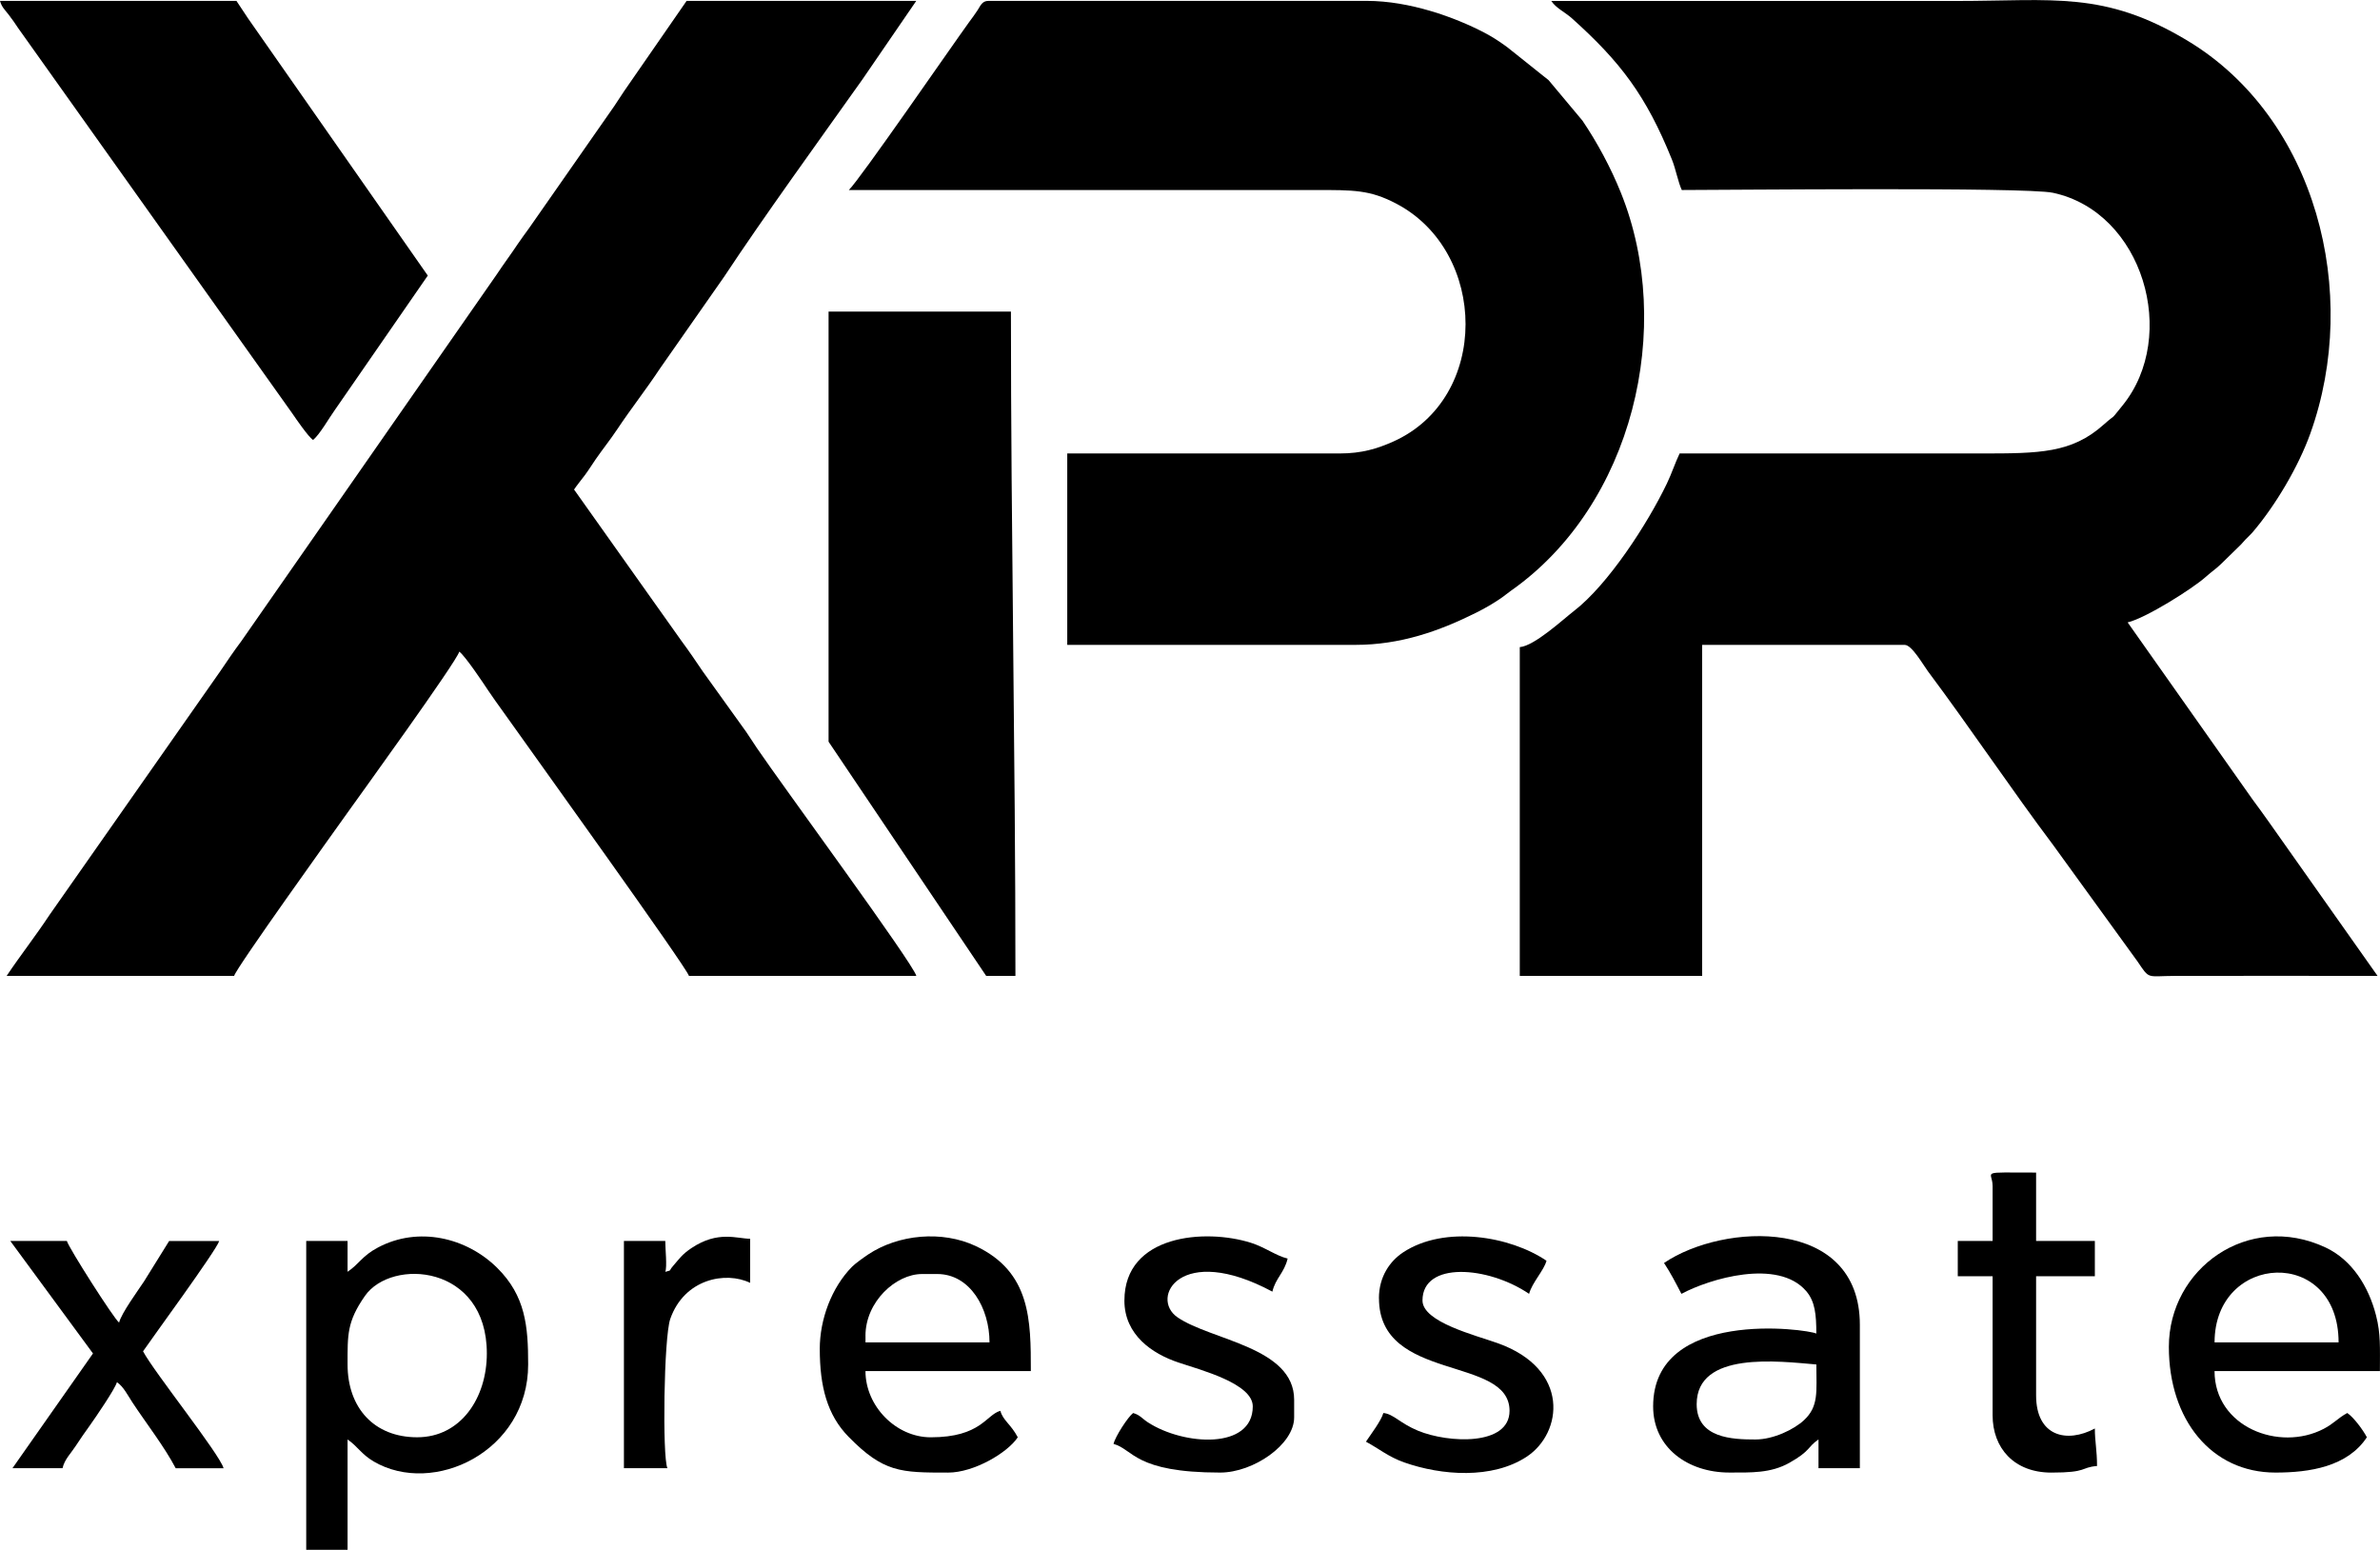 <?xml version="1.0" encoding="UTF-8"?>
<!DOCTYPE svg PUBLIC "-//W3C//DTD SVG 1.1//EN" "http://www.w3.org/Graphics/SVG/1.1/DTD/svg11.dtd">
<!-- Creator: CorelDRAW -->
<svg xmlns="http://www.w3.org/2000/svg" xml:space="preserve" width="40.056mm" height="26.081mm" version="1.1" style="shape-rendering:geometricPrecision; text-rendering:geometricPrecision; image-rendering:optimizeQuality; fill-rule:evenodd; clip-rule:evenodd"
viewBox="0 0 872.59 568.16"
 xmlns:xlink="http://www.w3.org/1999/xlink"
 xmlns:xodm="http://www.corel.com/coreldraw/odm/2003">
 <defs>
  <style type="text/css">
   <![CDATA[
    .fil0 {fill:black}
   ]]>
  </style>
 </defs>
 <g id="Capa_x0020_1">
  <path class="fil0" d="M616.64 69.66c16.21,0 125.91,-1.14 136.02,1.01 33.09,7.05 46.25,52.49 25.53,77.99 -5.15,6.34 -1.75,2.41 -6.97,7.06 -11.69,10.43 -23.54,10.52 -44.79,10.52 -36.87,0 -73.74,0 -110.62,0 -1.69,3.52 -2.86,7.25 -4.67,11.02 -7.04,14.67 -21.49,37.03 -34.13,46.77 -3.99,3.08 -14.41,12.76 -19.81,13.21l0 120.52 66.86 0 0 -121.34 74.29 0c2.63,0 6.8,7.42 8.49,9.67 15.51,20.74 30.91,43.75 45.99,63.8l30.87 42.6c4.56,6.75 3.24,5.31 13.7,5.28 24.76,-0.07 49.53,-0 74.3,-0l-39.97 -56.61c-2.17,-3 -3.68,-5.19 -5.9,-8.13l-45.76 -64.86c6.64,-1.55 23.91,-12.42 28.68,-16.72 2.27,-2.04 3.65,-2.8 5.8,-4.93l7.1 -6.93c0.72,-0.78 0.79,-0.93 1.56,-1.74 1.12,-1.18 1.79,-1.69 2.85,-2.93 8.13,-9.57 16.55,-23.64 20.98,-35.97 18.52,-51.57 2.18,-115.71 -45.14,-144.11 -30.44,-18.27 -49.08,-14.49 -84.56,-14.49 -49.53,0 -99.06,0 -148.59,0 1.8,2.69 5.02,4.07 7.62,6.41 17.77,15.97 27.13,28.24 36.61,51.71 1.42,3.52 2.3,8.43 3.64,11.22z"/>
  <path class="fil0" d="M2.47 357.76l83.37 0c0.79,-2.96 36.25,-52.36 41.28,-59.43 4.4,-6.19 40.27,-55.7 41.27,-59.44 2.14,1.57 8.6,11.22 10.57,14.2 1.83,2.76 3.35,4.78 5.11,7.27 11.41,16.08 67.69,94.3 68.52,97.4l83.37 0c-1.26,-4.72 -49.01,-69.62 -58.46,-83.53 -1.47,-2.16 -2.4,-3.72 -3.95,-5.96l-15.87 -22.1c-2.68,-3.95 -4.95,-7.33 -7.81,-11.18l-39.4 -55.53c1.13,-1.68 2.53,-3.35 3.9,-5.18 1.61,-2.15 2.45,-3.63 4.02,-5.89 2.75,-3.98 5.31,-7.1 7.94,-11.05 5.2,-7.8 10.51,-14.49 15.68,-22.3l23.44 -33.52c14.82,-22.4 34.53,-49.56 50.68,-72.31l19.81 -28.89 -84.2 0 -22.96 33.17c-1.34,1.98 -2.27,3.49 -3.61,5.47l-31.22 44.73c-1.41,1.98 -2.73,3.68 -4.13,5.78 -2.6,3.92 -5.04,7.12 -7.76,11.23l-93.54 134.29c-2.87,3.84 -5.14,7.22 -7.82,11.17l-62.58 89.31c-4.97,7.55 -10.66,14.78 -15.68,22.29z"/>
  <path class="fil0" d="M311.21 69.66l170.88 0c14.31,0 20.1,-0.08 29.73,4.94 33.75,17.58 34.61,71.4 -1.06,87.3 -5.79,2.58 -11.49,4.34 -19.59,4.34l-99.88 0 0 70.17 105.66 0c16.42,0 30.65,-5 44.31,-11.82 3.08,-1.54 6.07,-3.26 8.87,-5.17 1.86,-1.27 2.2,-1.71 3.79,-2.82 44.88,-31.48 60.21,-96.75 40.33,-146 -3.69,-9.15 -8.61,-18.31 -14.07,-26.38l-12.41 -14.83 -15.15 -12.09c-2.96,-2.15 -5.47,-3.81 -8.6,-5.43 -10.55,-5.49 -27.09,-11.55 -42.94,-11.55l-138.68 0c-2.37,0 -2.94,1.82 -4,3.44 -1.25,1.9 -1.74,2.49 -3.09,4.34 -6.06,8.34 -40.13,57.8 -44.1,61.56z"/>
  <path class="fil0" d="M303.78 271.91l57.78 85.85 10.73 0c0,-81.03 -1.65,-162.37 -1.65,-243.52l-66.86 0 0 157.67z"/>
  <path class="fil0" d="M114.74 161.29c2.34,-1.72 6.12,-8.39 8.01,-10.97l34.09 -49.29 -65.88 -94.26c-1.56,-2.3 -2.83,-4.28 -4.28,-6.45l-86.68 0c0.6,2.27 1.8,3.29 3.18,5.07 1.35,1.76 2.25,3.05 3.42,4.83l100.55 141.32c1.6,2.35 5.77,8.4 7.59,9.74z"/>
  <path class="fil0" d="M152.96 526.91c-15.85,0 -25.53,-10.84 -25.53,-26.69 0,-10.87 -0.25,-15.63 6.35,-25.11 9.74,-14 44.71,-11.58 44.71,21.06 0,16.36 -9.57,30.74 -25.53,30.74zm-25.53 -60.66l0 -11.32 -15.16 0 0 113.23 15.16 0 0 -40.44c3.68,2.5 5.06,5.42 9.59,8.07 21.83,12.79 56.62,-3.59 56.62,-35.57 0,-14 -0.96,-25.11 -11.35,-35.41 -11.23,-11.13 -28.91,-15.34 -43.72,-7.47 -5.9,3.14 -6.76,5.93 -11.15,8.91z"/>
  <path class="fil0" d="M643.6 527.72c-8.37,0 -21.54,-0.43 -21.54,-12.94 0,-19.58 30.14,-15.72 43.88,-14.56 0,9.96 0.95,15.34 -4.56,20.45 -3.6,3.34 -11.13,7.05 -17.78,7.05zm-33.51 -64.71c2.48,3.75 4.24,7.22 6.38,11.32 10.36,-5.56 35.36,-13.02 45.71,-1.05 3.3,3.81 3.75,8.67 3.75,15.61 -3.45,-1.68 -59.83,-9.38 -59.83,26.69 0,15.15 12.74,24.26 27.92,24.26 7.88,0 15.18,0.29 22.02,-3.56 7.93,-4.47 6.5,-5.72 10.69,-8.57l0 10.52 15.16 0 0 -52.57c0,-39.63 -49.96,-37.47 -71.8,-22.65z"/>
  <path class="fil0" d="M317.31 489.71c0,-12.49 11.1,-22.65 20.74,-22.65l5.59 0c12.02,0 19.15,12.57 19.15,25.07l-45.47 0 0 -2.43zm-16.75 4.85c0,13.67 2.69,24.15 10.55,32.17 12.88,13.13 19.1,13.13 36.51,13.13 9.46,0 21.77,-7.25 25.53,-12.94 -2.5,-4.79 -5.46,-6.19 -6.38,-9.71 -5.24,1.42 -7.07,9.71 -25.53,9.71 -12.77,0 -23.93,-11.44 -23.93,-24.27l60.63 0c0,-18.56 0.01,-36.33 -20.2,-45.84 -12.3,-5.79 -28.36,-4.32 -39.5,3.12 -1.5,1 -4.72,3.3 -5.91,4.52 -7.37,7.52 -11.78,19.1 -11.78,30.12z"/>
  <path class="fil0" d="M857.41 492.13l-45.47 0c0,-32.9 45.47,-35.32 45.47,0zm-62.23 1.62c0,26.7 15.56,46.1 39.09,46.1 12.5,0 26.37,-2.13 33.51,-12.94 -1.41,-2.7 -4.81,-7.29 -7.18,-8.9 -3.54,1.9 -4.77,3.78 -8.64,5.8 -16.35,8.53 -40.03,-0.7 -40.03,-21.17l60.63 0c0,-8.79 0.32,-13.58 -1.42,-20.4 -2.71,-10.6 -8.81,-20.37 -18.51,-24.91 -28.47,-13.31 -57.45,7.86 -57.45,36.41z"/>
  <path class="fil0" d="M34.09 496.18l-29.52 42.06 18.35 0c0.74,-3.22 3.07,-5.45 4.79,-8.08 1.78,-2.72 3.23,-4.82 5.25,-7.62 1.94,-2.71 9.27,-13.41 9.91,-15.83 2.4,1.63 3.93,4.75 5.58,7.28 5,7.62 11.8,16.31 15.96,24.27l17.55 0c-1.35,-5.11 -25.66,-35.48 -29.52,-42.87 2.05,-3.11 27.07,-37.22 27.92,-40.44l-18.35 0 -9.25 14.88c-2.22,3.36 -8.33,11.71 -9.1,15.04 -1.91,-1.42 -18.5,-27.46 -19.15,-29.93l-20.74 0 30.32 41.25z"/>
  <path class="fil0" d="M505.58 475.96c0,30.9 47.87,20.89 47.87,41.25 0,12.92 -22.38,11.9 -33.53,7.31 -6.68,-2.75 -9.02,-6.18 -12.74,-6.5 -0.73,2.77 -4.75,8.04 -6.38,10.51 4.79,2.57 8.31,5.59 14.04,7.6 13.69,4.81 32.22,6.22 44.86,-2.07 13.24,-8.68 16.09,-32.11 -10.54,-41.63 -8.16,-2.92 -27.63,-7.73 -27.63,-15.67 0,-14.43 24.02,-12.66 39.09,-2.43 1.08,-4.11 5.44,-8.57 6.38,-12.13 -13.31,-9.04 -37.34,-13.08 -52.53,-3.1 -4.85,3.19 -8.91,8.92 -8.91,16.85z"/>
  <path class="fil0" d="M412.24 476.76c0,12.65 10.22,19.54 19.85,22.75 8.4,2.8 27.22,7.74 27.22,16.08 0,15.96 -25.3,14.38 -38.46,5.84 -2.08,-1.35 -2.92,-2.73 -5.41,-3.41 -1.85,1.38 -6.55,8.58 -7.18,11.32 7.31,1.98 7.66,10.51 39.09,10.51 12.2,0 27.13,-10.27 27.13,-20.22l0 -6.47c0,-19.35 -30.5,-21.77 -42.78,-30.24 -10.27,-7.08 1.06,-27.49 34.8,-9.4 1.13,-4.9 4.39,-6.93 5.59,-12.13 -4.24,-1 -8.29,-4.15 -13.45,-5.78 -16.85,-5.32 -46.39,-2.96 -46.39,21.14z"/>
  <path class="fil0" d="M730.56 434.71l0 20.22 -12.77 0 0 12.94 12.77 0 0 50.96c0,12.03 7.86,21.03 21.54,21.03 13.46,0 10.55,-1.9 16.75,-2.42 0,-5.79 -0.8,-8.94 -0.8,-13.75 -10.25,5.5 -21.54,2.94 -21.54,-12.13l0 -43.68 21.54 0 0 -12.94 -21.54 0 0 -25.07c-21.36,0 -15.96,-0.76 -15.96,4.85z"/>
  <path class="fil0" d="M243.91 466.25c0.73,-1.8 0,-8.3 0,-11.32l-15.16 0 0 83.31 15.95 0c-1.9,-4.02 -1.33,-47.99 1.05,-54.75 5.16,-14.7 20.38,-17.52 29.27,-13.19l0 -16.17c-4.74,0 -11.76,-3.07 -21.41,3.36 -3.63,2.42 -4.48,3.92 -6.93,6.72 -1.65,1.89 -0.12,1.33 -2.77,2.05z"/>
 </g>
</svg>
